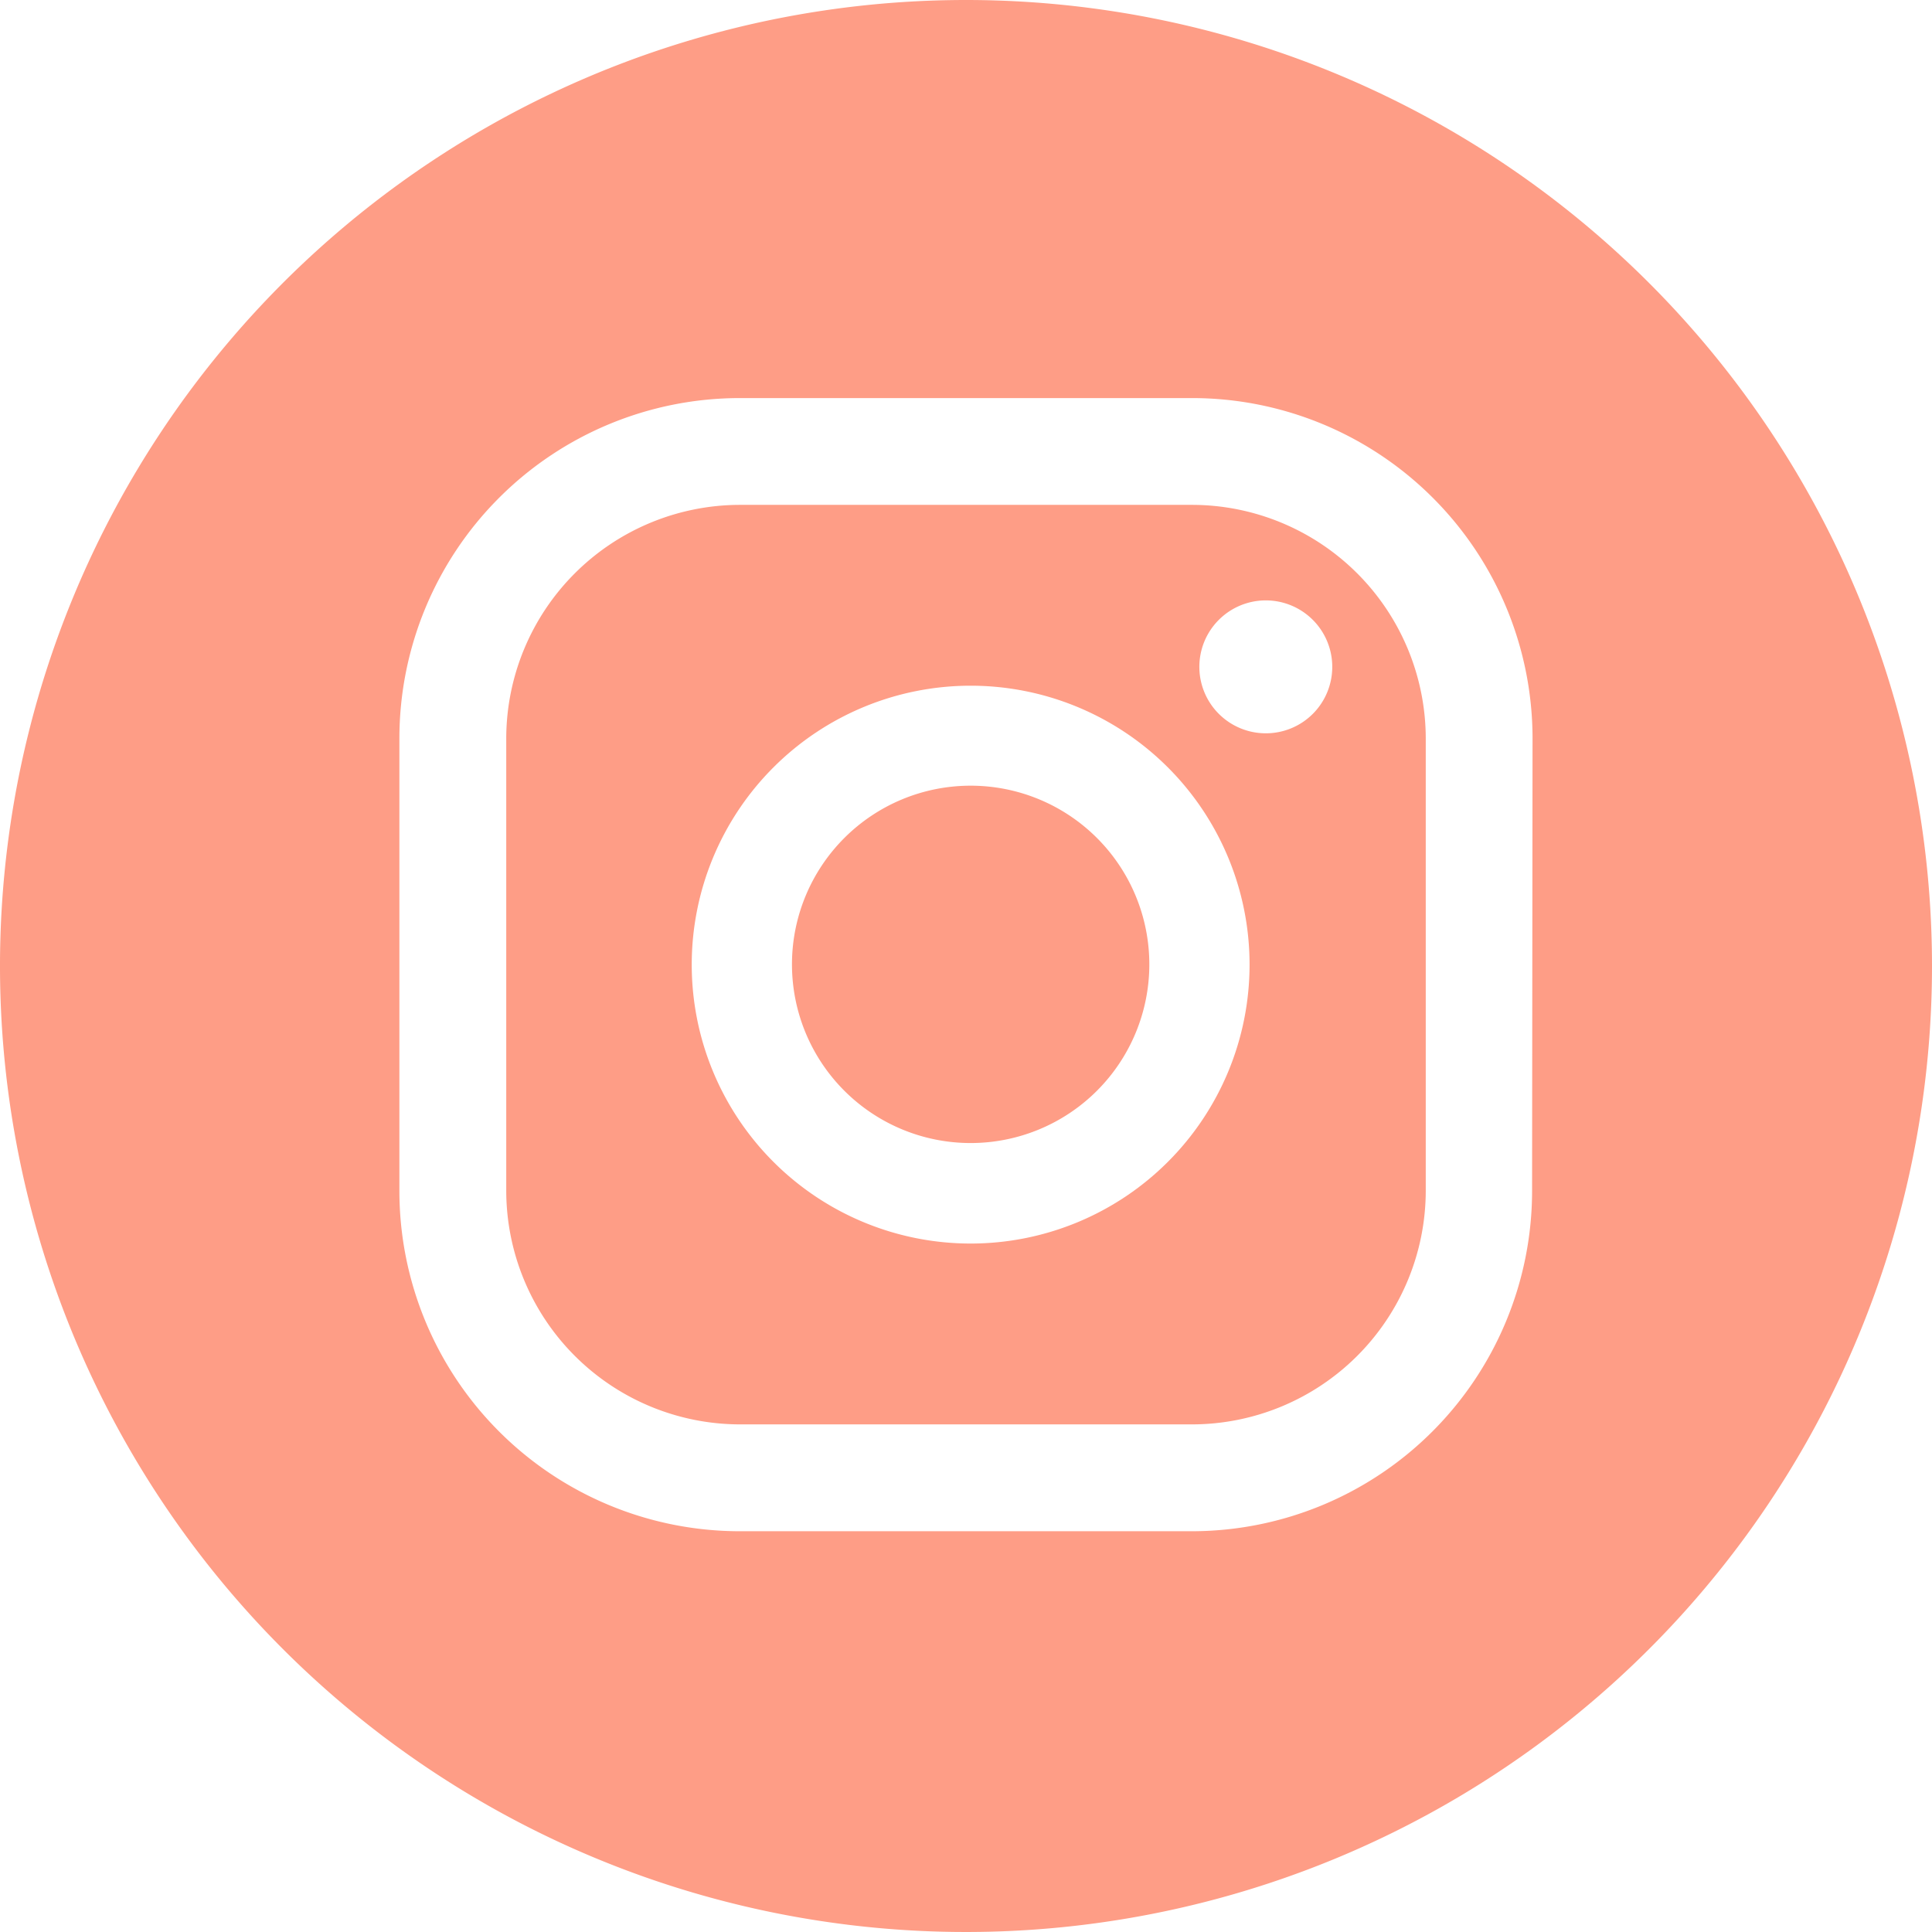 <svg xmlns="http://www.w3.org/2000/svg" width="295.08" height="295.08" viewBox="0 0 295.08 295.08">
  <defs>
    <style>
      .cls-1 {
        fill: #fe9d86;
      }
    </style>
  </defs>
  <g id="Layer_2" data-name="Layer 2">
    <g id="Layer_1-2" data-name="Layer 1">
      <g id="Layer_2-2" data-name="Layer 2">
        <g id="Layer_1-2-2" data-name="Layer 1-2">
          <g>
            <path class="cls-1" d="M182.07,77.11H113A35.73,35.73,0,0,0,77.32,112.8v69.07A35.74,35.74,0,0,0,113,217.55h69.07a35.73,35.73,0,0,0,35.69-35.68V112.8A35.73,35.73,0,0,0,182.07,77.11ZM148.25,189.93a42.6,42.6,0,1,1,42.6-42.6A42.6,42.6,0,0,1,148.25,189.93ZM193.33,112a10.15,10.15,0,1,1,10.15-10.15h0A10.14,10.14,0,0,1,193.34,112Z"/>
            <path class="cls-1" d="M148.25,120a27.29,27.29,0,1,0,27.29,27.29A27.29,27.29,0,0,0,148.25,120Z"/>
            <path class="cls-1" d="M147.54,0A147.54,147.54,0,1,0,295.08,147.54,147.55,147.55,0,0,0,147.54,0ZM234,181.87a52,52,0,0,1-52,52H113a52,52,0,0,1-52-52V112.8a52,52,0,0,1,52-52h69.07a52,52,0,0,1,52,52Z"/>
          </g>
        </g>
      </g>
    </g>
  </g>
</svg>
